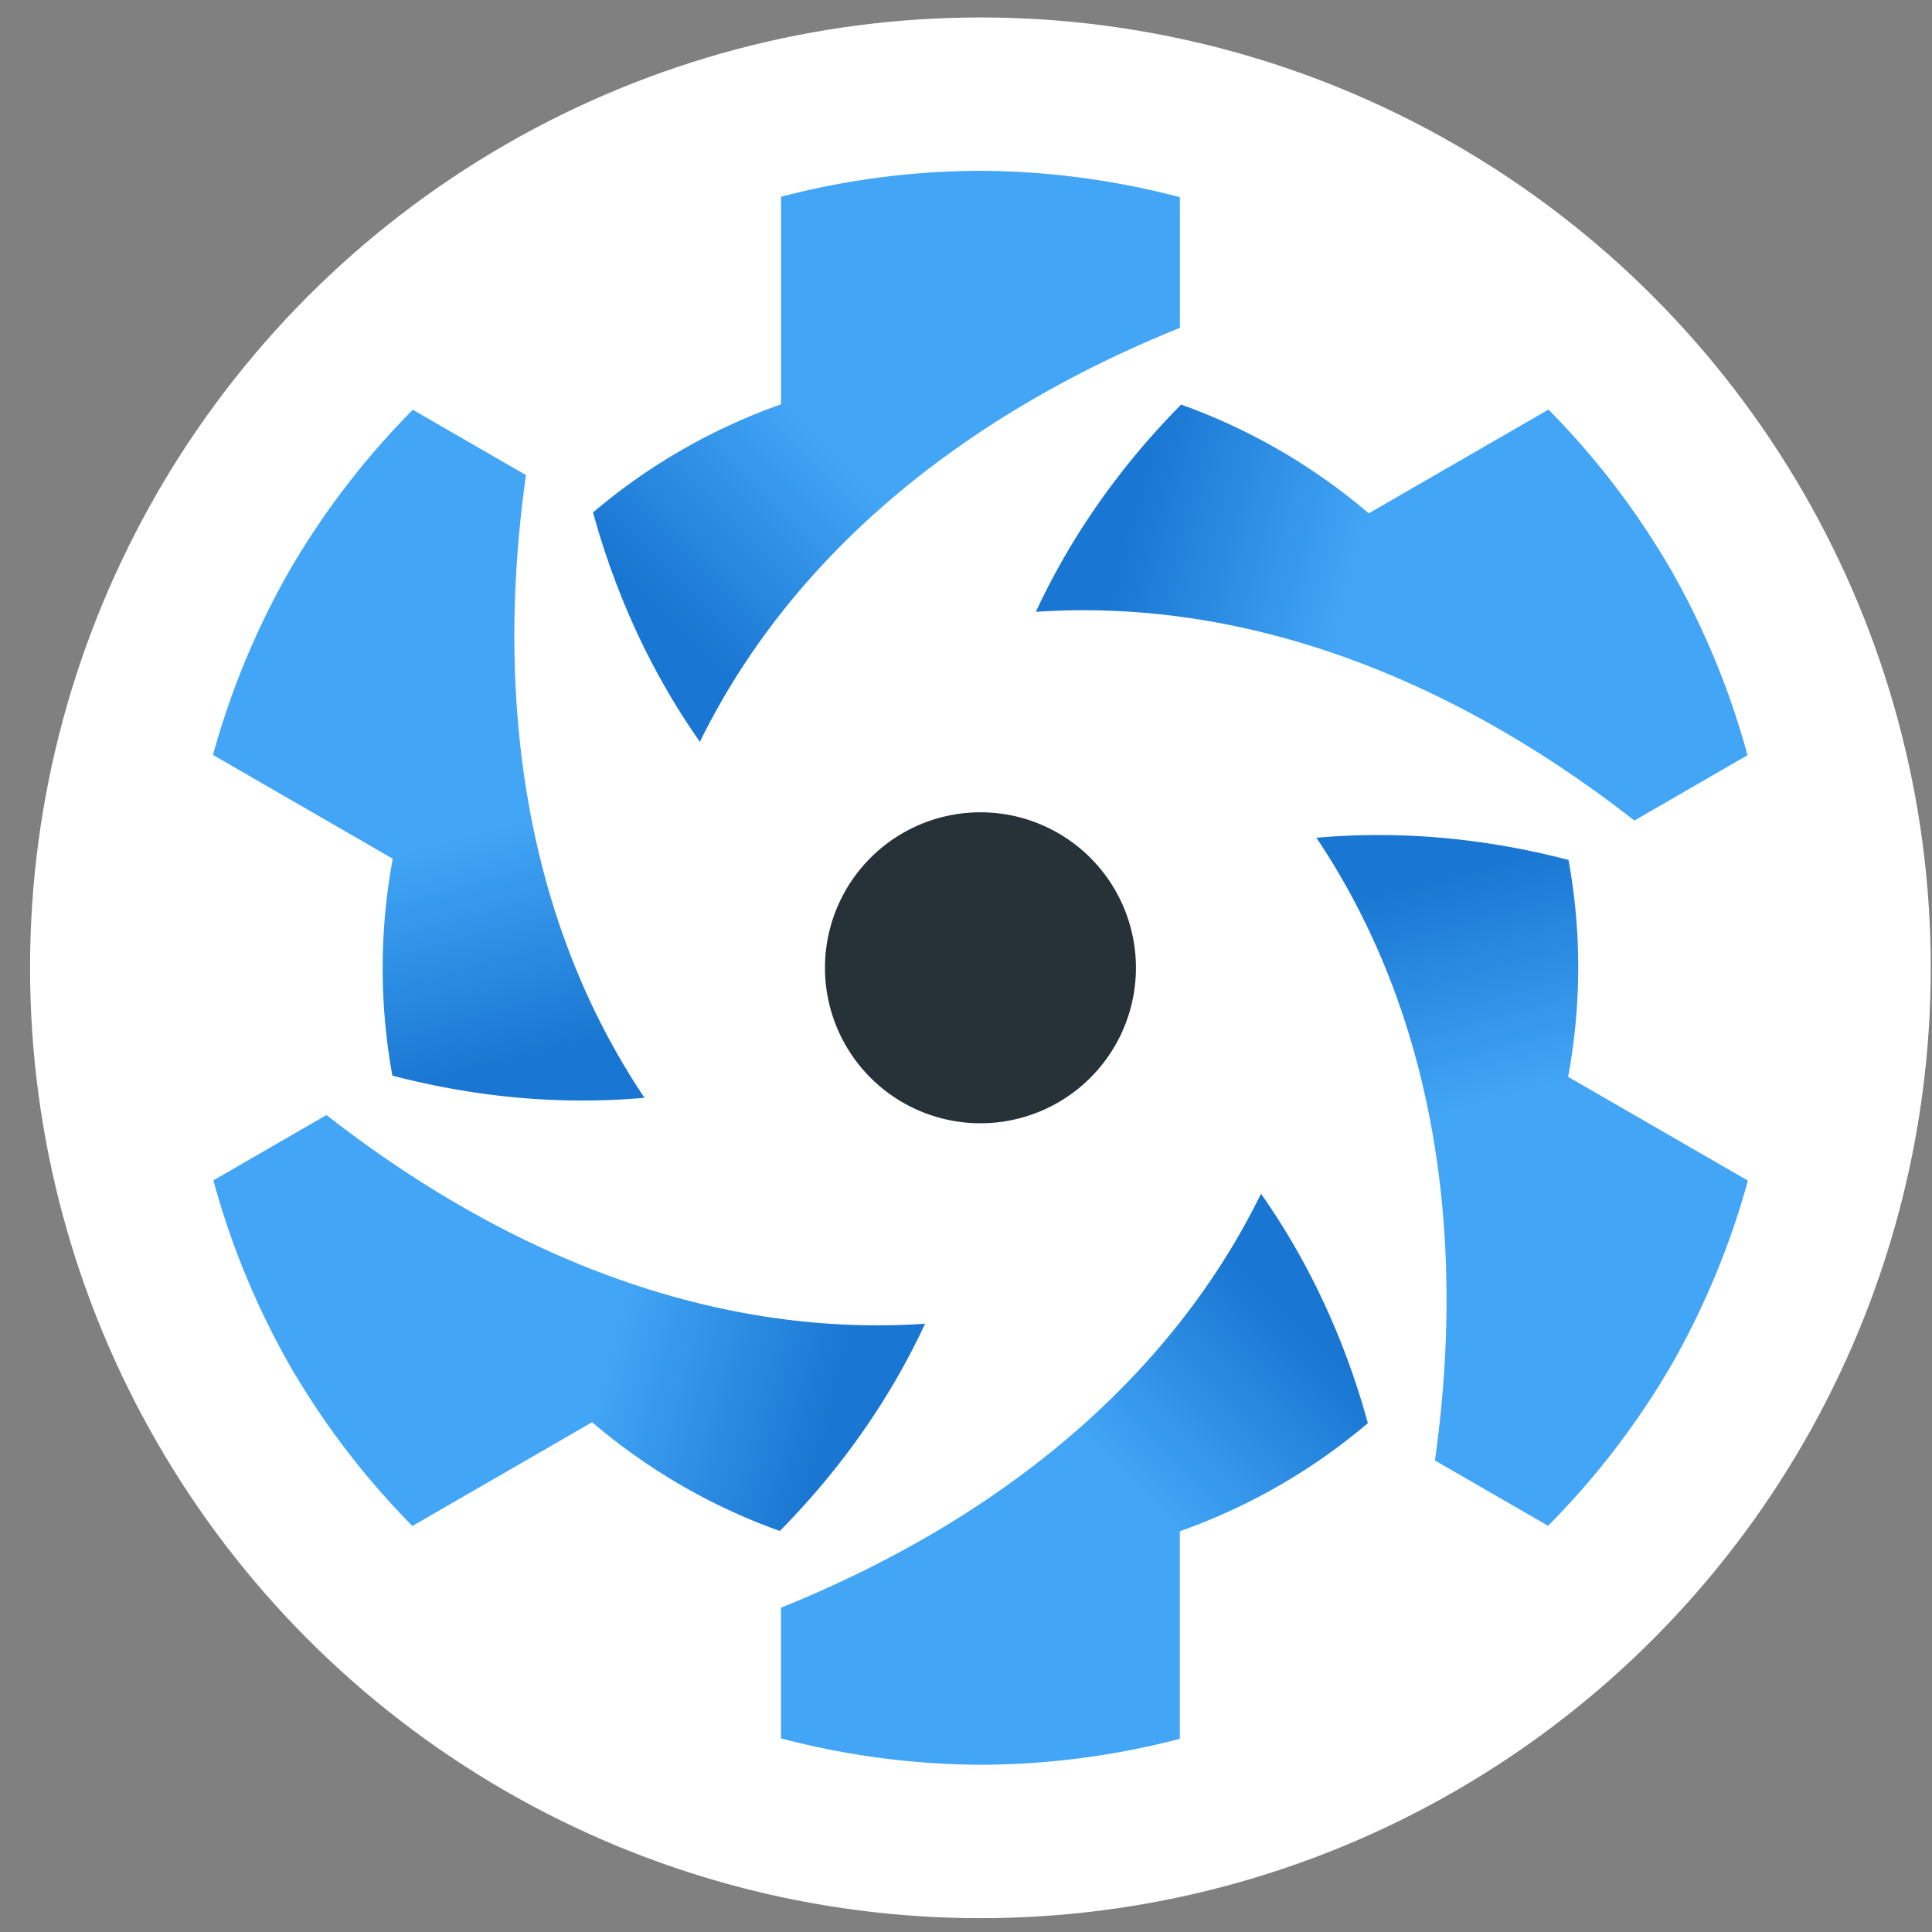 <?xml version="1.0" encoding="UTF-8" standalone="no"?>
<!-- Created with Inkscape (http://www.inkscape.org/) -->

<svg
   xmlns:dc="http://purl.org/dc/elements/1.1/"
   xmlns:cc="http://creativecommons.org/ns#"
   xmlns:rdf="http://www.w3.org/1999/02/22-rdf-syntax-ns#"
   xmlns:svg="http://www.w3.org/2000/svg"
   xmlns="http://www.w3.org/2000/svg"
   xmlns:xlink="http://www.w3.org/1999/xlink"
   xmlns:sodipodi="http://sodipodi.sourceforge.net/DTD/sodipodi-0.dtd"
   xmlns:inkscape="http://www.inkscape.org/namespaces/inkscape"
   width="1024"
   height="1024"
   viewBox="0 0 960 960"
   id="svg11238"
   version="1.1"
   inkscape:version="0.92.1 r15371"
   sodipodi:docname="icon.svg">
  <rect x="0" y="0" width="960" height="960" fill="#808080" stroke="none"/>
  <defs
     id="defs11240">
    <linearGradient
       inkscape:collect="always"
       xlink:href="#linearGradient6328"
       id="linearGradient9266"
       gradientUnits="userSpaceOnUse"
       gradientTransform="matrix(0.625,1.083,-1.083,0.625,11464.682,-5511.91)"
       x1="1424.321"
       y1="3186.665"
       x2="1218.037"
       y2="3392.949" />
    <linearGradient
       id="linearGradient6328"
       inkscape:collect="always">
      <stop
         id="stop6330"
         offset="0"
         style="stop-color:#42a5f5;stop-opacity:1" />
      <stop
         id="stop6332"
         offset="1"
         style="stop-color:#1976d2;stop-opacity:1" />
    </linearGradient>
    <linearGradient
       inkscape:collect="always"
       xlink:href="#linearGradient6328"
       id="linearGradient9268"
       gradientUnits="userSpaceOnUse"
       gradientTransform="matrix(-0.625,1.083,-1.083,-0.625,13485.586,-711.006)"
       x1="1424.321"
       y1="3186.665"
       x2="1218.037"
       y2="3392.949" />
    <linearGradient
       inkscape:collect="always"
       xlink:href="#linearGradient6328"
       id="linearGradient9270"
       gradientUnits="userSpaceOnUse"
       gradientTransform="matrix(-1.25,-1.200629e-8,1.200629e-8,-1.25,10338.333,3439.6)"
       x1="1424.321"
       y1="3186.665"
       x2="1218.037"
       y2="3392.949" />
    <linearGradient
       inkscape:collect="always"
       xlink:href="#linearGradient6328"
       id="linearGradient9272"
       gradientUnits="userSpaceOnUse"
       gradientTransform="matrix(-0.625,-1.083,1.083,-0.625,5170.176,2789.302)"
       x1="1424.321"
       y1="3186.665"
       x2="1218.037"
       y2="3392.949" />
    <linearGradient
       inkscape:collect="always"
       xlink:href="#linearGradient6328"
       id="linearGradient9274"
       gradientUnits="userSpaceOnUse"
       gradientTransform="matrix(0.625,-1.083,1.083,0.625,3149.272,-2011.602)"
       x1="1424.321"
       y1="3186.665"
       x2="1218.037"
       y2="3392.949" />
    <linearGradient
       inkscape:collect="always"
       xlink:href="#linearGradient6328"
       id="linearGradient9276"
       gradientUnits="userSpaceOnUse"
       gradientTransform="matrix(1.25,0,0,1.25,6296.525,-6162.208)"
       x1="1424.321"
       y1="3186.665"
       x2="1218.037"
       y2="3392.949" />
  </defs>
  <sodipodi:namedview
     id="base"
     pagecolor="#ffffff"
     bordercolor="#666666"
     borderopacity="1.0"
     inkscape:pageopacity="0.0"
     inkscape:pageshadow="2"
     inkscape:zoom="0.22627417"
     inkscape:cx="900.893"
     inkscape:cy="290.42404"
     inkscape:document-units="px"
     inkscape:current-layer="layer1"
     showgrid="false"
     inkscape:window-width="1366"
     inkscape:window-height="715"
     inkscape:window-x="-8"
     inkscape:window-y="-8"
     inkscape:window-maximized="1"
     units="px"
     borderlayer="true"
     inkscape:showpageshadow="false" />
  <g
     inkscape:label="Layer 1"
     inkscape:groupmode="layer"
     id="layer1"
     transform="translate(0,-92.362)">
    <g
       id="g8856-6"
       transform="matrix(0.318,0,0,0.318,-2157.762,1006.143)"
       inkscape:export-xdpi="3.4165223"
       inkscape:export-ydpi="3.4165223">
      <circle
         inkscape:export-ydpi="10.031387"
         inkscape:export-xdpi="10.031387"
         style="opacity:1;fill:#ffffff;fill-opacity:1;stroke:none;stroke-width:50;stroke-linecap:square;stroke-linejoin:bevel;stroke-miterlimit:4;stroke-dasharray:none;stroke-opacity:1"
         id="circle8858-1"
         cx="8317.357"
         cy="-1361.257"
         r="1485" />
      <path
         inkscape:connector-curvature="0"
         id="path8860-5"
         d="m 8560.382,-1361.303 a 242.947,242.947 0 0 1 -242.947,242.948 242.947,242.947 0 0 1 -242.947,-242.948 242.947,242.947 0 0 1 242.947,-242.946 242.947,242.947 0 0 1 242.947,242.946 z"
         style="opacity:1;fill:#263238;fill-opacity:1;stroke:none;stroke-width:10;stroke-linecap:square;stroke-linejoin:bevel;stroke-miterlimit:4;stroke-dasharray:none;stroke-opacity:1"
         inkscape:export-xdpi="10.031387"
         inkscape:export-ydpi="10.031387" />
      <path
         inkscape:transform-center-y="-444.04649"
         inkscape:transform-center-x="-514.04855"
         inkscape:connector-curvature="0"
         style="fill:url(#linearGradient9266);fill-opacity:1"
         mask="none"
         clip-path="none"
         d="m 9395.876,-1984.028 a 1245.372,1245.372 0 0 0 -190.841,-249.497 l -280.862,162.156 c -87.542,-74.78 -187.035,-132.059 -293.241,-169.953 -95.887,97.177 -172.06,205.76 -226.967,323.849 312.641,-21.277 635.531,91.873 935.29,326.072 l 176.761,-102.053 a 1245.372,1245.372 0 0 0 -120.14,-290.573 z"
         id="path8862-5" />
      <path
         id="path8864-4"
         d="m 9395.947,-738.704 a 1245.372,1245.372 0 0 0 120.65,-290.022 l -280.862,-162.156 c 20.99,-113.203 20.849,-228.006 0.563,-338.93 -132.101,-34.452 -264.224,-46.128 -393.945,-34.635 174.747,260.116 238.202,596.322 185.258,973.021 l 176.761,102.053 a 1245.372,1245.372 0 0 0 191.574,-249.331 z"
         clip-path="none"
         mask="none"
         style="fill:url(#linearGradient9268);fill-opacity:1"
         inkscape:connector-curvature="0"
         inkscape:transform-center-x="-689.63727"
         inkscape:transform-center-y="265.80217" />
      <path
         inkscape:transform-center-y="639.34029"
         inkscape:transform-center-x="-117.49007"
         inkscape:connector-curvature="0"
         style="fill:url(#linearGradient9270);fill-opacity:1"
         mask="none"
         clip-path="none"
         d="m 8317.501,-115.98 a 1245.372,1245.372 0 0 0 311.492,-40.525 v -324.311 c 108.532,-38.424 207.884,-95.948 293.804,-168.978 -36.214,-131.629 -92.164,-251.889 -166.978,-358.484 -137.894,281.394 -397.33,504.45 -750.032,646.949 v 204.106 a 1245.372,1245.372 0 0 0 311.714,41.243 z"
         id="path8866-7" />
      <path
         id="path8868-6"
         d="m 7238.983,-738.579 a 1245.372,1245.372 0 0 0 190.841,249.497 l 280.862,-162.156 c 87.542,74.78 187.035,132.059 293.241,169.953 95.887,-97.177 172.06,-205.76 226.967,-323.849 -312.641,21.277 -635.531,-91.873 -935.29,-326.072 l -176.761,102.053 a 1245.372,1245.372 0 0 0 120.14,290.573 z"
         clip-path="none"
         mask="none"
         style="fill:url(#linearGradient9272);fill-opacity:1"
         inkscape:connector-curvature="0"
         inkscape:transform-center-x="514.04857"
         inkscape:transform-center-y="444.04652" />
      <path
         inkscape:transform-center-y="-265.80221"
         inkscape:transform-center-x="689.63729"
         inkscape:connector-curvature="0"
         style="fill:url(#linearGradient9274);fill-opacity:1"
         mask="none"
         clip-path="none"
         d="m 7238.911,-1983.903 a 1245.372,1245.372 0 0 0 -120.65,290.022 l 280.862,162.156 c -20.99,113.204 -20.849,228.006 -0.563,338.93 132.101,34.452 264.224,46.128 393.945,34.635 -174.747,-260.116 -238.202,-596.322 -185.258,-973.021 l -176.761,-102.053 a 1245.372,1245.372 0 0 0 -191.574,249.331 z"
         id="path8870-5" />
      <path
         id="path8872-6"
         d="m 8317.357,-2606.628 a 1245.372,1245.372 0 0 0 -311.491,40.525 l -1e-4,324.311 c -108.532,38.424 -207.884,95.948 -293.804,168.978 36.214,131.629 92.164,251.889 166.978,358.484 137.894,-281.394 397.33,-504.45 750.032,-646.949 l 1e-4,-204.106 a 1245.372,1245.372 0 0 0 -311.714,-41.243 z"
         clip-path="none"
         mask="none"
         style="fill:url(#linearGradient9276);fill-opacity:1"
         inkscape:connector-curvature="0"
         inkscape:transform-center-x="117.49005"
         inkscape:transform-center-y="-639.34032" />
    </g>
  </g>
</svg>
